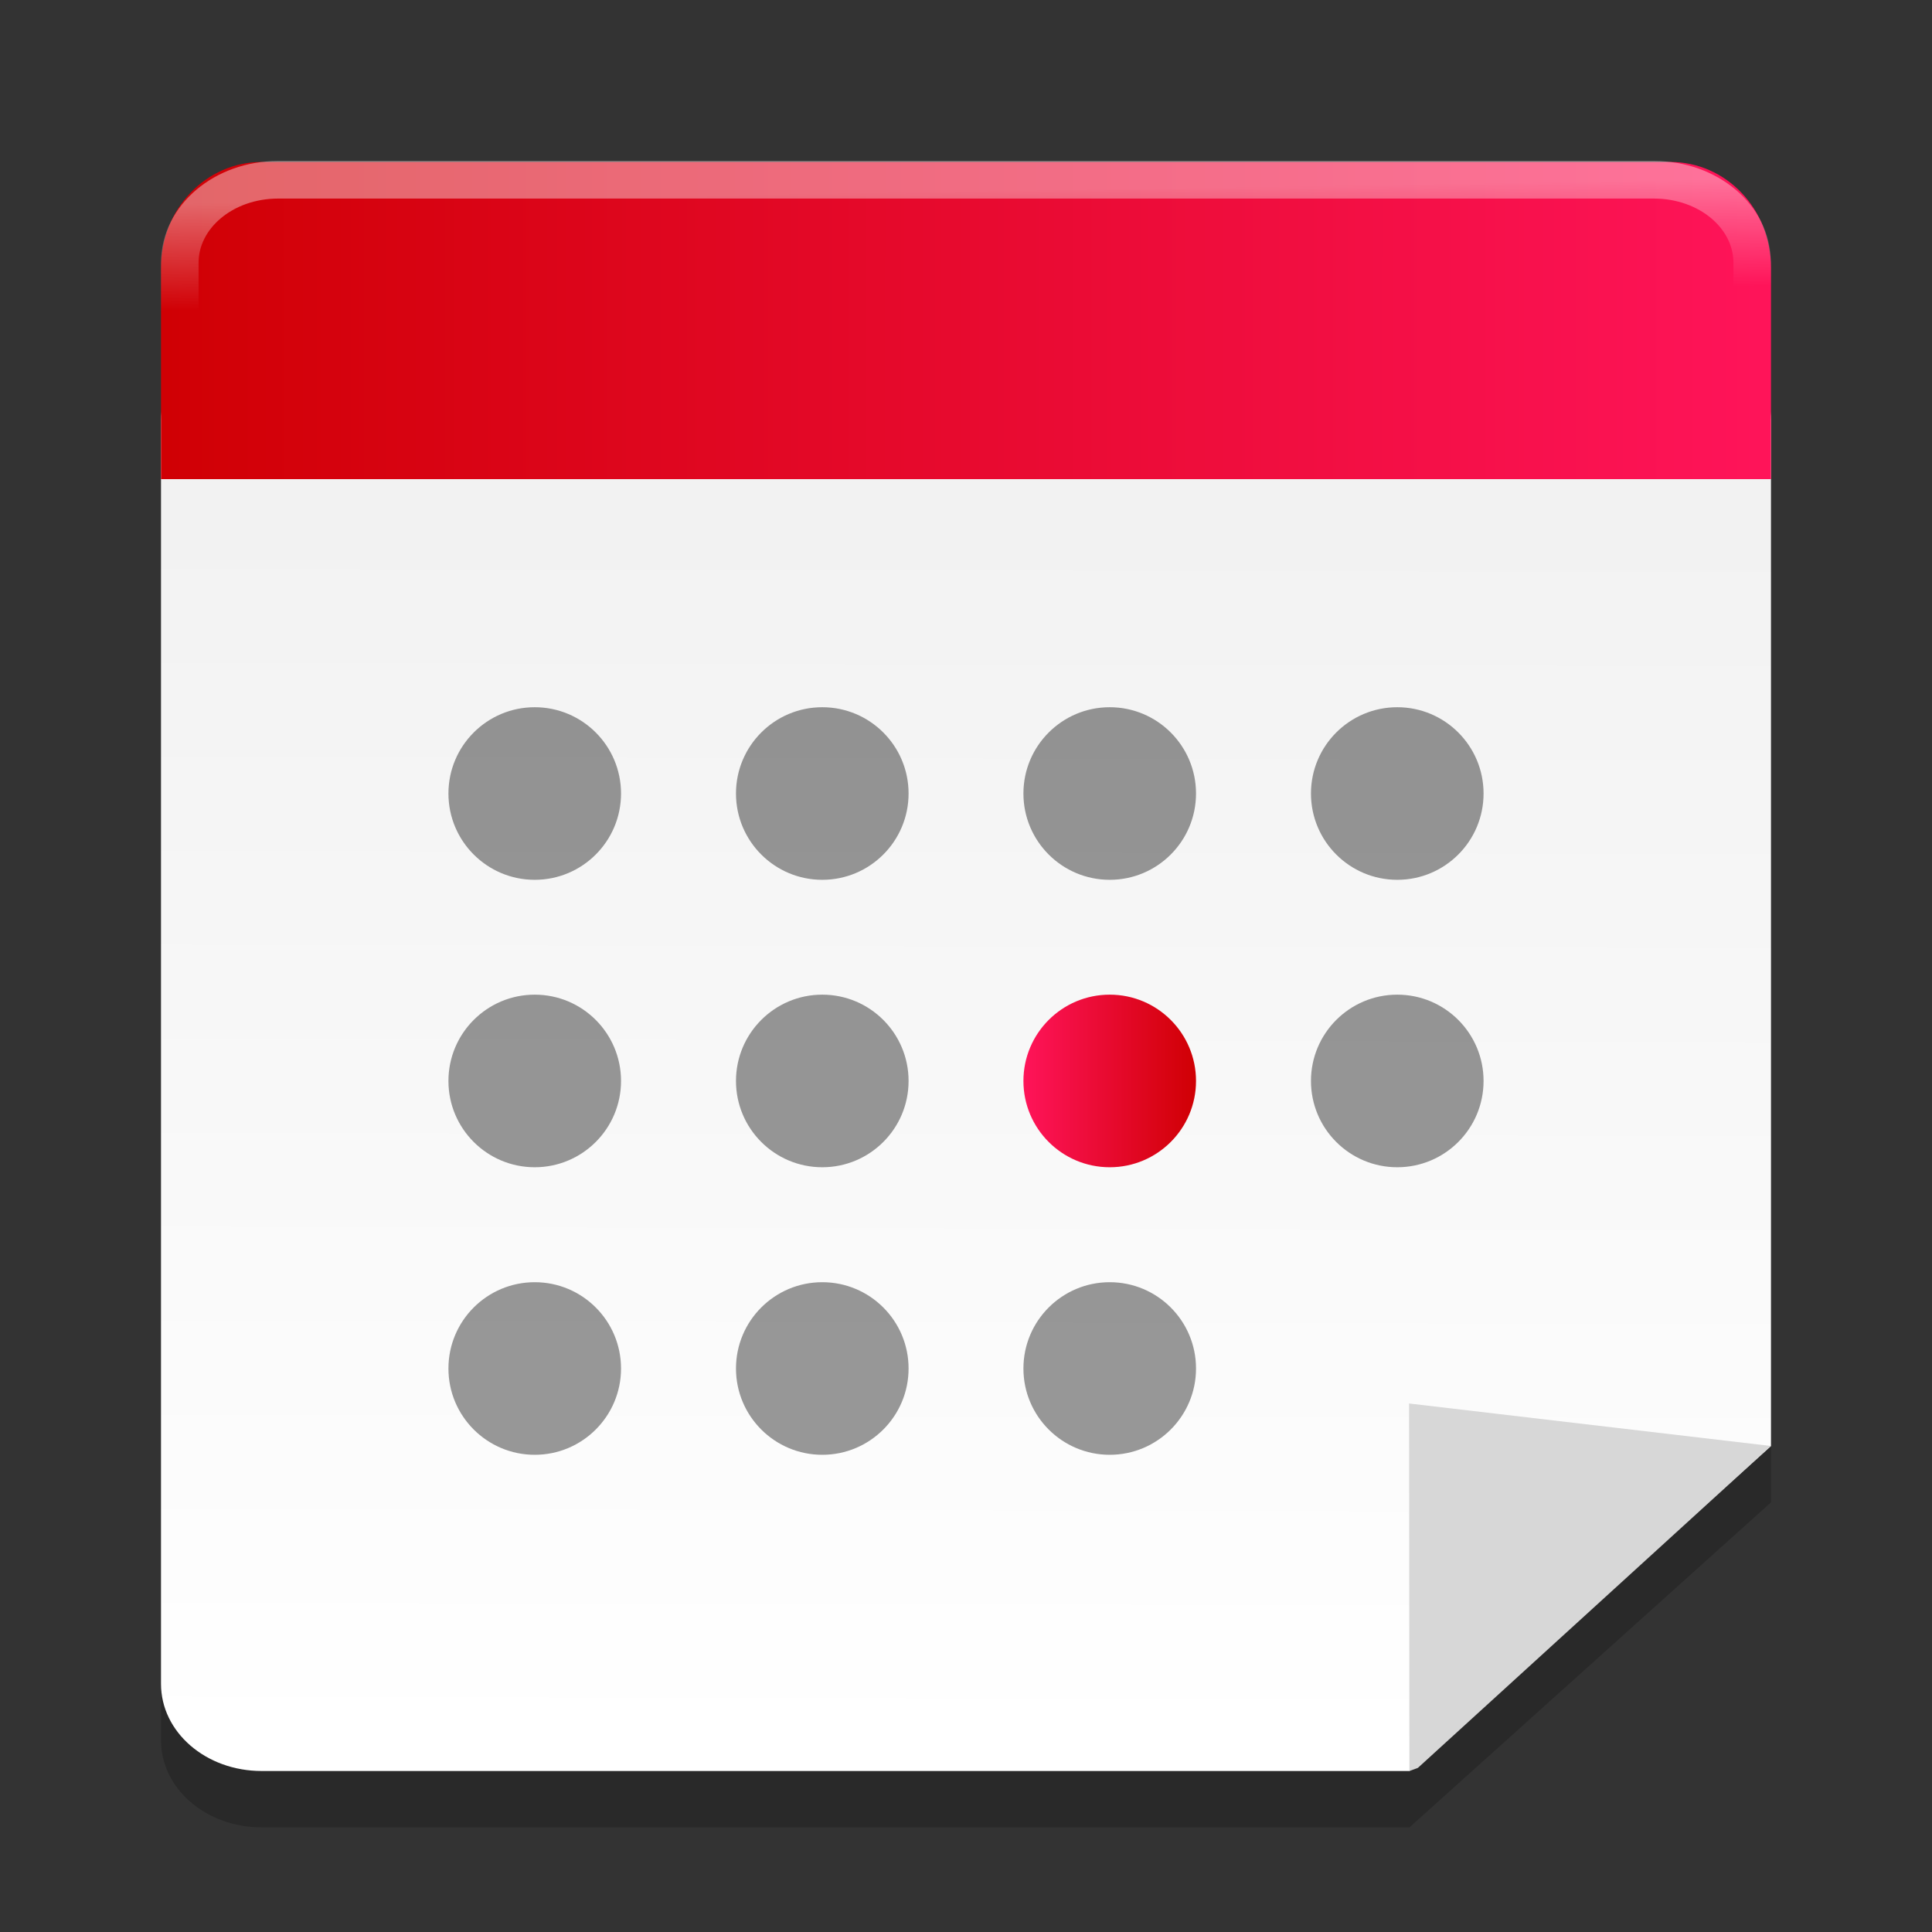 <?xml version="1.0" encoding="UTF-8" standalone="no"?>
<svg
   xmlns:dc="http://purl.org/dc/elements/1.1/"
   xmlns:cc="http://creativecommons.org/ns#"
   xmlns:rdf="http://www.w3.org/1999/02/22-rdf-syntax-ns#"
   xmlns:svg="http://www.w3.org/2000/svg"
   xmlns="http://www.w3.org/2000/svg"
   xmlns:xlink="http://www.w3.org/1999/xlink"
   xmlns:sodipodi="http://sodipodi.sourceforge.net/DTD/sodipodi-0.dtd"
   xmlns:inkscape="http://www.inkscape.org/namespaces/inkscape"
   width="24"
   height="24"
   version="1.1"
   viewBox="0 0 18 18"
   id="svg330"
   sodipodi:docname="office-calendar.svg"
   inkscape:version="0.92.4 5da689c313, 2019-01-14">
  <rect x="0" y="0" width="18" height="18" fill="#333333" stroke="none"/>
  <sodipodi:namedview
     pagecolor="#ffffff"
     bordercolor="#666666"
     borderopacity="1"
     objecttolerance="10"
     gridtolerance="10"
     guidetolerance="10"
     inkscape:pageopacity="0"
     inkscape:pageshadow="2"
     inkscape:window-width="1366"
     inkscape:window-height="691"
     id="namedview332"
     showgrid="false"
     inkscape:zoom="21.583333"
     inkscape:cx="15.706564"
     inkscape:cy="12"
     inkscape:window-x="0"
     inkscape:window-y="0"
     inkscape:window-maximized="1"
     inkscape:current-layer="svg330"
     showguides="false"
     inkscape:guide-bbox="true" />
  <defs
     id="defs306">
    <linearGradient
       inkscape:collect="always"
       id="linearGradient993">
      <stop
         style="stop-color:#ffffff;stop-opacity:1"
         offset="0"
         id="stop989" />
      <stop
         style="stop-color:#f0f0f0;stop-opacity:1"
         offset="1"
         id="stop991" />
    </linearGradient>
    <linearGradient
       inkscape:collect="always"
       id="linearGradient1183">
      <stop
         style="stop-color:#ffffff;stop-opacity:1;"
         offset="0"
         id="stop1179" />
      <stop
         style="stop-color:#ffffff;stop-opacity:0;"
         offset="1"
         id="stop1181" />
    </linearGradient>
    <linearGradient
       inkscape:collect="always"
       id="linearGradient1145">
      <stop
         style="stop-color:#d00004;stop-opacity:1"
         offset="0"
         id="stop1141" />
      <stop
         style="stop-color:#ff145a;stop-opacity:1"
         offset="1"
         id="stop1143" />
    </linearGradient>
    <clipPath
       id="clipPath4">
      <rect
         width="384"
         height="384"
         id="rect2"
         x="0"
         y="0" />
    </clipPath>
    <clipPath
       id="clipPath8">
      <rect
         width="384"
         height="384"
         id="rect6"
         x="0"
         y="0" />
    </clipPath>
    <clipPath
       id="clipPath12">
      <rect
         width="384"
         height="384"
         id="rect10"
         x="0"
         y="0" />
    </clipPath>
    <clipPath
       id="clipPath16">
      <rect
         width="384"
         height="384"
         id="rect14"
         x="0"
         y="0" />
    </clipPath>
    <clipPath
       id="clipPath20">
      <rect
         width="384"
         height="384"
         id="rect18"
         x="0"
         y="0" />
    </clipPath>
    <clipPath
       id="clipPath24">
      <rect
         width="384"
         height="384"
         id="rect22"
         x="0"
         y="0" />
    </clipPath>
    <clipPath
       id="clipPath28">
      <rect
         width="384"
         height="384"
         id="rect26"
         x="0"
         y="0" />
    </clipPath>
    <clipPath
       id="clipPath32">
      <rect
         width="384"
         height="384"
         id="rect30"
         x="0"
         y="0" />
    </clipPath>
    <clipPath
       id="clipPath36">
      <rect
         width="384"
         height="384"
         id="rect34"
         x="0"
         y="0" />
    </clipPath>
    <clipPath
       id="clipPath40">
      <rect
         width="384"
         height="384"
         id="rect38"
         x="0"
         y="0" />
    </clipPath>
    <clipPath
       id="clipPath44">
      <rect
         width="384"
         height="384"
         id="rect42"
         x="0"
         y="0" />
    </clipPath>
    <clipPath
       id="clipPath48">
      <rect
         width="384"
         height="384"
         id="rect46"
         x="0"
         y="0" />
    </clipPath>
    <clipPath
       id="clipPath52">
      <rect
         width="384"
         height="384"
         id="rect50"
         x="0"
         y="0" />
    </clipPath>
    <clipPath
       id="clipPath56">
      <rect
         width="384"
         height="384"
         id="rect54"
         x="0"
         y="0" />
    </clipPath>
    <clipPath
       id="clipPath60">
      <rect
         width="384"
         height="384"
         id="rect58"
         x="0"
         y="0" />
    </clipPath>
    <clipPath
       id="clipPath64">
      <rect
         width="384"
         height="384"
         id="rect62"
         x="0"
         y="0" />
    </clipPath>
    <clipPath
       id="clipPath68">
      <rect
         width="384"
         height="384"
         id="rect66"
         x="0"
         y="0" />
    </clipPath>
    <clipPath
       id="clipPath72">
      <rect
         width="384"
         height="384"
         id="rect70"
         x="0"
         y="0" />
    </clipPath>
    <clipPath
       id="clipPath76">
      <rect
         width="384"
         height="384"
         id="rect74"
         x="0"
         y="0" />
    </clipPath>
    <clipPath
       id="clipPath80">
      <rect
         width="384"
         height="384"
         id="rect78"
         x="0"
         y="0" />
    </clipPath>
    <clipPath
       id="clipPath84">
      <rect
         width="384"
         height="384"
         id="rect82"
         x="0"
         y="0" />
    </clipPath>
    <clipPath
       id="clipPath88">
      <rect
         width="384"
         height="384"
         id="rect86"
         x="0"
         y="0" />
    </clipPath>
    <clipPath
       id="clipPath92">
      <rect
         width="384"
         height="384"
         id="rect90"
         x="0"
         y="0" />
    </clipPath>
    <clipPath
       id="clipPath96">
      <rect
         width="384"
         height="384"
         id="rect94"
         x="0"
         y="0" />
    </clipPath>
    <clipPath
       id="clipPath100">
      <rect
         width="384"
         height="384"
         id="rect98"
         x="0"
         y="0" />
    </clipPath>
    <clipPath
       id="clipPath104">
      <rect
         width="384"
         height="384"
         id="rect102"
         x="0"
         y="0" />
    </clipPath>
    <clipPath
       id="clipPath108">
      <rect
         width="384"
         height="384"
         id="rect106"
         x="0"
         y="0" />
    </clipPath>
    <clipPath
       id="clipPath112">
      <rect
         width="384"
         height="384"
         id="rect110"
         x="0"
         y="0" />
    </clipPath>
    <clipPath
       id="clipPath116">
      <rect
         width="384"
         height="384"
         id="rect114"
         x="0"
         y="0" />
    </clipPath>
    <clipPath
       id="clipPath120">
      <rect
         width="384"
         height="384"
         id="rect118"
         x="0"
         y="0" />
    </clipPath>
    <clipPath
       id="clipPath124">
      <rect
         width="384"
         height="384"
         id="rect122"
         x="0"
         y="0" />
    </clipPath>
    <clipPath
       id="clipPath128">
      <rect
         width="384"
         height="384"
         id="rect126"
         x="0"
         y="0" />
    </clipPath>
    <clipPath
       id="clipPath132">
      <rect
         width="384"
         height="384"
         id="rect130"
         x="0"
         y="0" />
    </clipPath>
    <clipPath
       id="clipPath136">
      <rect
         width="384"
         height="384"
         id="rect134"
         x="0"
         y="0" />
    </clipPath>
    <clipPath
       id="clipPath140">
      <rect
         width="384"
         height="384"
         id="rect138"
         x="0"
         y="0" />
    </clipPath>
    <clipPath
       id="clipPath144">
      <rect
         width="384"
         height="384"
         id="rect142"
         x="0"
         y="0" />
    </clipPath>
    <clipPath
       id="clipPath148">
      <rect
         width="384"
         height="384"
         id="rect146"
         x="0"
         y="0" />
    </clipPath>
    <clipPath
       id="clipPath152">
      <rect
         width="384"
         height="384"
         id="rect150"
         x="0"
         y="0" />
    </clipPath>
    <clipPath
       id="clipPath156">
      <rect
         width="384"
         height="384"
         id="rect154"
         x="0"
         y="0" />
    </clipPath>
    <clipPath
       id="clipPath160">
      <rect
         width="384"
         height="384"
         id="rect158"
         x="0"
         y="0" />
    </clipPath>
    <clipPath
       id="clipPath164">
      <rect
         width="384"
         height="384"
         id="rect162"
         x="0"
         y="0" />
    </clipPath>
    <clipPath
       id="clipPath168">
      <rect
         width="384"
         height="384"
         id="rect166"
         x="0"
         y="0" />
    </clipPath>
    <clipPath
       id="clipPath172">
      <rect
         width="384"
         height="384"
         id="rect170"
         x="0"
         y="0" />
    </clipPath>
    <clipPath
       id="clipPath176">
      <rect
         width="384"
         height="384"
         id="rect174"
         x="0"
         y="0" />
    </clipPath>
    <clipPath
       id="clipPath180">
      <rect
         width="384"
         height="384"
         id="rect178"
         x="0"
         y="0" />
    </clipPath>
    <clipPath
       id="clipPath184">
      <rect
         width="384"
         height="384"
         id="rect182"
         x="0"
         y="0" />
    </clipPath>
    <clipPath
       id="clipPath188">
      <rect
         width="384"
         height="384"
         id="rect186"
         x="0"
         y="0" />
    </clipPath>
    <clipPath
       id="clipPath192">
      <rect
         width="384"
         height="384"
         id="rect190"
         x="0"
         y="0" />
    </clipPath>
    <clipPath
       id="clipPath196">
      <rect
         width="384"
         height="384"
         id="rect194"
         x="0"
         y="0" />
    </clipPath>
    <clipPath
       id="clipPath200">
      <rect
         width="384"
         height="384"
         id="rect198"
         x="0"
         y="0" />
    </clipPath>
    <clipPath
       id="clipPath204">
      <rect
         width="384"
         height="384"
         id="rect202"
         x="0"
         y="0" />
    </clipPath>
    <clipPath
       id="clipPath208">
      <rect
         width="384"
         height="384"
         id="rect206"
         x="0"
         y="0" />
    </clipPath>
    <clipPath
       id="clipPath212">
      <rect
         width="384"
         height="384"
         id="rect210"
         x="0"
         y="0" />
    </clipPath>
    <clipPath
       id="clipPath216">
      <rect
         width="384"
         height="384"
         id="rect214"
         x="0"
         y="0" />
    </clipPath>
    <clipPath
       id="clipPath220">
      <rect
         width="384"
         height="384"
         id="rect218"
         x="0"
         y="0" />
    </clipPath>
    <clipPath
       id="clipPath224">
      <rect
         width="384"
         height="384"
         id="rect222"
         x="0"
         y="0" />
    </clipPath>
    <clipPath
       id="clipPath228">
      <rect
         width="384"
         height="384"
         id="rect226"
         x="0"
         y="0" />
    </clipPath>
    <clipPath
       id="c">
      <path
         d="m 111,119 h 177 v 23 H 111 Z"
         id="path230"
         inkscape:connector-curvature="0" />
    </clipPath>
    <clipPath
       id="clipPath235">
      <path
         d="m 368.64,199.88 c 0,-93.234 -75.602,-168.75 -168.75,-168.75 -93.152,0 -168.75,75.516 -168.75,168.75 0,93.234 75.598,168.75 168.75,168.75 93.148,0 168.75,-75.516 168.75,-168.75 z"
         id="path233"
         inkscape:connector-curvature="0" />
    </clipPath>
    <clipPath
       id="b">
      <path
         d="m 177,130 h 45 v 89 h -45 z"
         id="path237"
         inkscape:connector-curvature="0" />
    </clipPath>
    <clipPath
       id="clipPath242">
      <path
         d="m 368.64,199.88 c 0,-93.234 -75.602,-168.75 -168.75,-168.75 -93.152,0 -168.75,75.516 -168.75,168.75 0,93.234 75.598,168.75 168.75,168.75 93.148,0 168.75,-75.516 168.75,-168.75 z"
         id="path240"
         inkscape:connector-curvature="0" />
    </clipPath>
    <clipPath
       id="a">
      <path
         d="m 111,207 h 177 v 89 H 111 Z"
         id="path244"
         inkscape:connector-curvature="0" />
    </clipPath>
    <clipPath
       id="clipPath249">
      <path
         d="m 368.64,199.88 c 0,-93.234 -75.602,-168.75 -168.75,-168.75 -93.152,0 -168.75,75.516 -168.75,168.75 0,93.234 75.598,168.75 168.75,168.75 93.148,0 168.75,-75.516 168.75,-168.75 z"
         id="path247"
         inkscape:connector-curvature="0" />
    </clipPath>
    <clipPath
       id="d">
      <rect
         width="384"
         height="384"
         id="rect251"
         x="0"
         y="0" />
    </clipPath>
    <g
       clip-path="url(#d)"
       id="g260">
      <g
         clip-path="url(#c)"
         id="g254" />
      <g
         clip-path="url(#b)"
         id="g256" />
      <g
         clip-path="url(#a)"
         id="g258" />
    </g>
    <clipPath
       id="clipPath264">
      <rect
         width="384"
         height="384"
         id="rect262"
         x="0"
         y="0" />
    </clipPath>
    <clipPath
       id="clipPath268">
      <rect
         width="384"
         height="384"
         id="rect266"
         x="0"
         y="0" />
    </clipPath>
    <clipPath
       id="clipPath272">
      <rect
         width="384"
         height="384"
         id="rect270"
         x="0"
         y="0" />
    </clipPath>
    <clipPath
       id="clipPath276">
      <rect
         width="384"
         height="384"
         id="rect274"
         x="0"
         y="0" />
    </clipPath>
    <clipPath
       id="clipPath280">
      <rect
         width="384"
         height="384"
         id="rect278"
         x="0"
         y="0" />
    </clipPath>
    <clipPath
       id="clipPath284">
      <rect
         width="384"
         height="384"
         id="rect282"
         x="0"
         y="0" />
    </clipPath>
    <clipPath
       id="clipPath288">
      <rect
         width="384"
         height="384"
         id="rect286"
         x="0"
         y="0" />
    </clipPath>
    <clipPath
       id="clipPath292">
      <rect
         width="384"
         height="384"
         id="rect290"
         x="0"
         y="0" />
    </clipPath>
    <clipPath
       id="clipPath296">
      <rect
         width="384"
         height="384"
         id="rect294"
         x="0"
         y="0" />
    </clipPath>
    <clipPath
       id="clipPath300">
      <rect
         width="384"
         height="384"
         id="rect298"
         x="0"
         y="0" />
    </clipPath>
    <clipPath
       id="clipPath304">
      <rect
         width="384"
         height="384"
         id="rect302"
         x="0"
         y="0" />
    </clipPath>
    <linearGradient
       inkscape:collect="always"
       xlink:href="#linearGradient1145"
       id="linearGradient1147"
       x1="60"
       y1="72"
       x2="324"
       y2="72"
       gradientUnits="userSpaceOnUse"
       gradientTransform="matrix(0.057,0,0,0.062,-1.909,-1.446)" />
    <linearGradient
       inkscape:collect="always"
       xlink:href="#linearGradient1183"
       id="linearGradient1185"
       x1="186.638"
       y1="54.081"
       x2="186.913"
       y2="73.672"
       gradientUnits="userSpaceOnUse"
       gradientTransform="matrix(0.046,0,0,0.051,0.163,-0.974)" />
    <linearGradient
       inkscape:collect="always"
       xlink:href="#linearGradient993"
       id="linearGradient995"
       x1="24.198"
       y1="44.352"
       x2="24.278"
       y2="7.552"
       gradientUnits="userSpaceOnUse"
       gradientTransform="matrix(0.357,0,0,0.357,0.429,0.429)" />
    <linearGradient
       inkscape:collect="always"
       xlink:href="#linearGradient1145"
       id="linearGradient1461"
       x1="-30"
       y1="-27"
       x2="-25.5"
       y2="-27"
       gradientUnits="userSpaceOnUse"
       gradientTransform="matrix(0.357,0,0,0.357,-0.429,-0.429)" />
  </defs>
  <path
     inkscape:connector-curvature="0"
     style="opacity:0.2;fill:#000000;fill-opacity:1;stroke-width:0.053"
     d="m 2.438,3.632 c -0.519,0 -0.938,0.362 -0.938,0.812 V 16.213 c 0,0.45 0.418,0.812 0.938,0.812 h 10.691 0.003 L 16.5,13.997 V 13.96 4.444 c 0,-0.45 -0.418,-0.812 -0.938,-0.812 z"
     id="path1991-6" />
  <path
     inkscape:connector-curvature="0"
     style="fill:url(#linearGradient995);fill-opacity:1;stroke-width:0.053"
     d="M 2.438,3.107 C 1.918,3.107 1.5,3.469 1.5,3.919 V 15.688 c 0,0.45 0.418,0.812 0.938,0.812 h 10.691 0.003 L 16.5,13.472 V 13.435 3.919 C 16.5,3.469 16.082,3.107 15.562,3.107 Z"
     id="path1991" />
  <g
     id="g318"
     transform="matrix(0.057,0,0,0.048,-1.519,-0.764)" />
  <path
     d="M 16.5,4.464 V 2.494 C 16.5,1.948 16.082,1.509 15.562,1.509 H 2.438 C 1.918,1.509 1.5,1.948 1.5,2.494 v 1.97 z"
     id="path314"
     inkscape:connector-curvature="0"
     style="fill:url(#linearGradient1147);fill-opacity:1;stroke-width:0.059" />
  <path
     d="M 16.325,3.997 V 2.449 c 0,-0.429 -0.408,-0.774 -0.916,-0.774 H 2.591 c -0.507,0 -0.916,0.345 -0.916,0.774 V 3.997 Z"
     id="path314-4"
     inkscape:connector-curvature="0"
     style="opacity:0.4;fill:none;fill-opacity:1;stroke:url(#linearGradient1185);stroke-width:0.35;stroke-miterlimit:4;stroke-dasharray:none;stroke-opacity:1" />
  <path
     inkscape:connector-curvature="0"
     style="fill:#d7d7d7;fill-opacity:1;stroke-width:0.055"
     d="m 16.5,13.472 -3.372,-0.396 0.003,3.424 0.079,-0.029 z"
     id="path1991-1"
     sodipodi:nodetypes="cccccc" />
  <circle
     style="opacity:0.4;fill:#000000;fill-opacity:1;stroke:none;stroke-width:1.535;stroke-miterlimit:4;stroke-dasharray:none;stroke-opacity:1;paint-order:fill markers stroke"
     id="path1262-7-9"
     cx="-10.339"
     cy="-7.393"
     r="0.804"
     transform="scale(-1)" />
  <circle
     style="opacity:0.4;fill:#000000;fill-opacity:1;stroke:none;stroke-width:1.535;stroke-miterlimit:4;stroke-dasharray:none;stroke-opacity:1;paint-order:fill markers stroke"
     id="path1262-7-9-7"
     cx="-4.982"
     cy="-7.393"
     r="0.804"
     transform="scale(-1)" />
  <circle
     style="opacity:0.4;fill:#000000;fill-opacity:1;stroke:none;stroke-width:1.535;stroke-miterlimit:4;stroke-dasharray:none;stroke-opacity:1;paint-order:fill markers stroke"
     id="path1262-7-9-3"
     cx="-7.661"
     cy="-7.393"
     r="0.804"
     transform="scale(-1)" />
  <circle
     style="opacity:0.4;fill:#000000;fill-opacity:1;stroke:none;stroke-width:1.535;stroke-miterlimit:4;stroke-dasharray:none;stroke-opacity:1;paint-order:fill markers stroke"
     id="path1262-7-9-8"
     cx="-13.018"
     cy="-7.393"
     r="0.804"
     transform="scale(-1)" />
  <circle
     style="opacity:0.4;fill:#000000;fill-opacity:1;stroke:none;stroke-width:1.535;stroke-miterlimit:4;stroke-dasharray:none;stroke-opacity:1;paint-order:fill markers stroke"
     id="path1262-7-9-67"
     cx="-4.982"
     cy="-10.071"
     r="0.804"
     transform="scale(-1)" />
  <circle
     style="opacity:1;fill:url(#linearGradient1461);fill-opacity:1;stroke:none;stroke-width:1.535;stroke-miterlimit:4;stroke-dasharray:none;stroke-opacity:1;paint-order:fill markers stroke"
     id="path1262-7-9-1"
     cx="-10.339"
     cy="-10.071"
     r="0.804"
     transform="scale(-1)" />
  <circle
     style="opacity:0.4;fill:#000000;fill-opacity:1;stroke:none;stroke-width:1.535;stroke-miterlimit:4;stroke-dasharray:none;stroke-opacity:1;paint-order:fill markers stroke"
     id="path1262-7-9-9"
     cx="-4.982"
     cy="-12.75"
     r="0.804"
     transform="scale(-1)" />
  <circle
     style="opacity:0.4;fill:#000000;fill-opacity:1;stroke:none;stroke-width:1.535;stroke-miterlimit:4;stroke-dasharray:none;stroke-opacity:1;paint-order:fill markers stroke"
     id="path1262-7-9-4"
     cx="-7.661"
     cy="-10.071"
     r="0.804"
     transform="scale(-1)" />
  <circle
     style="opacity:0.4;fill:#000000;fill-opacity:1;stroke:none;stroke-width:1.535;stroke-miterlimit:4;stroke-dasharray:none;stroke-opacity:1;paint-order:fill markers stroke"
     id="path1262-7-9-95"
     cx="-13.018"
     cy="-10.071"
     r="0.804"
     transform="scale(-1)" />
  <circle
     style="opacity:0.4;fill:#000000;fill-opacity:1;stroke:none;stroke-width:1.535;stroke-miterlimit:4;stroke-dasharray:none;stroke-opacity:1;paint-order:fill markers stroke"
     id="path1262-7-9-14"
     cx="-7.661"
     cy="-12.75"
     r="0.804"
     transform="scale(-1)" />
  <circle
     style="opacity:0.4;fill:#000000;fill-opacity:1;stroke:none;stroke-width:1.535;stroke-miterlimit:4;stroke-dasharray:none;stroke-opacity:1;paint-order:fill markers stroke"
     id="path1262-7-9-2"
     cx="-10.339"
     cy="-12.75"
     r="0.804"
     transform="scale(-1)" />
</svg>
